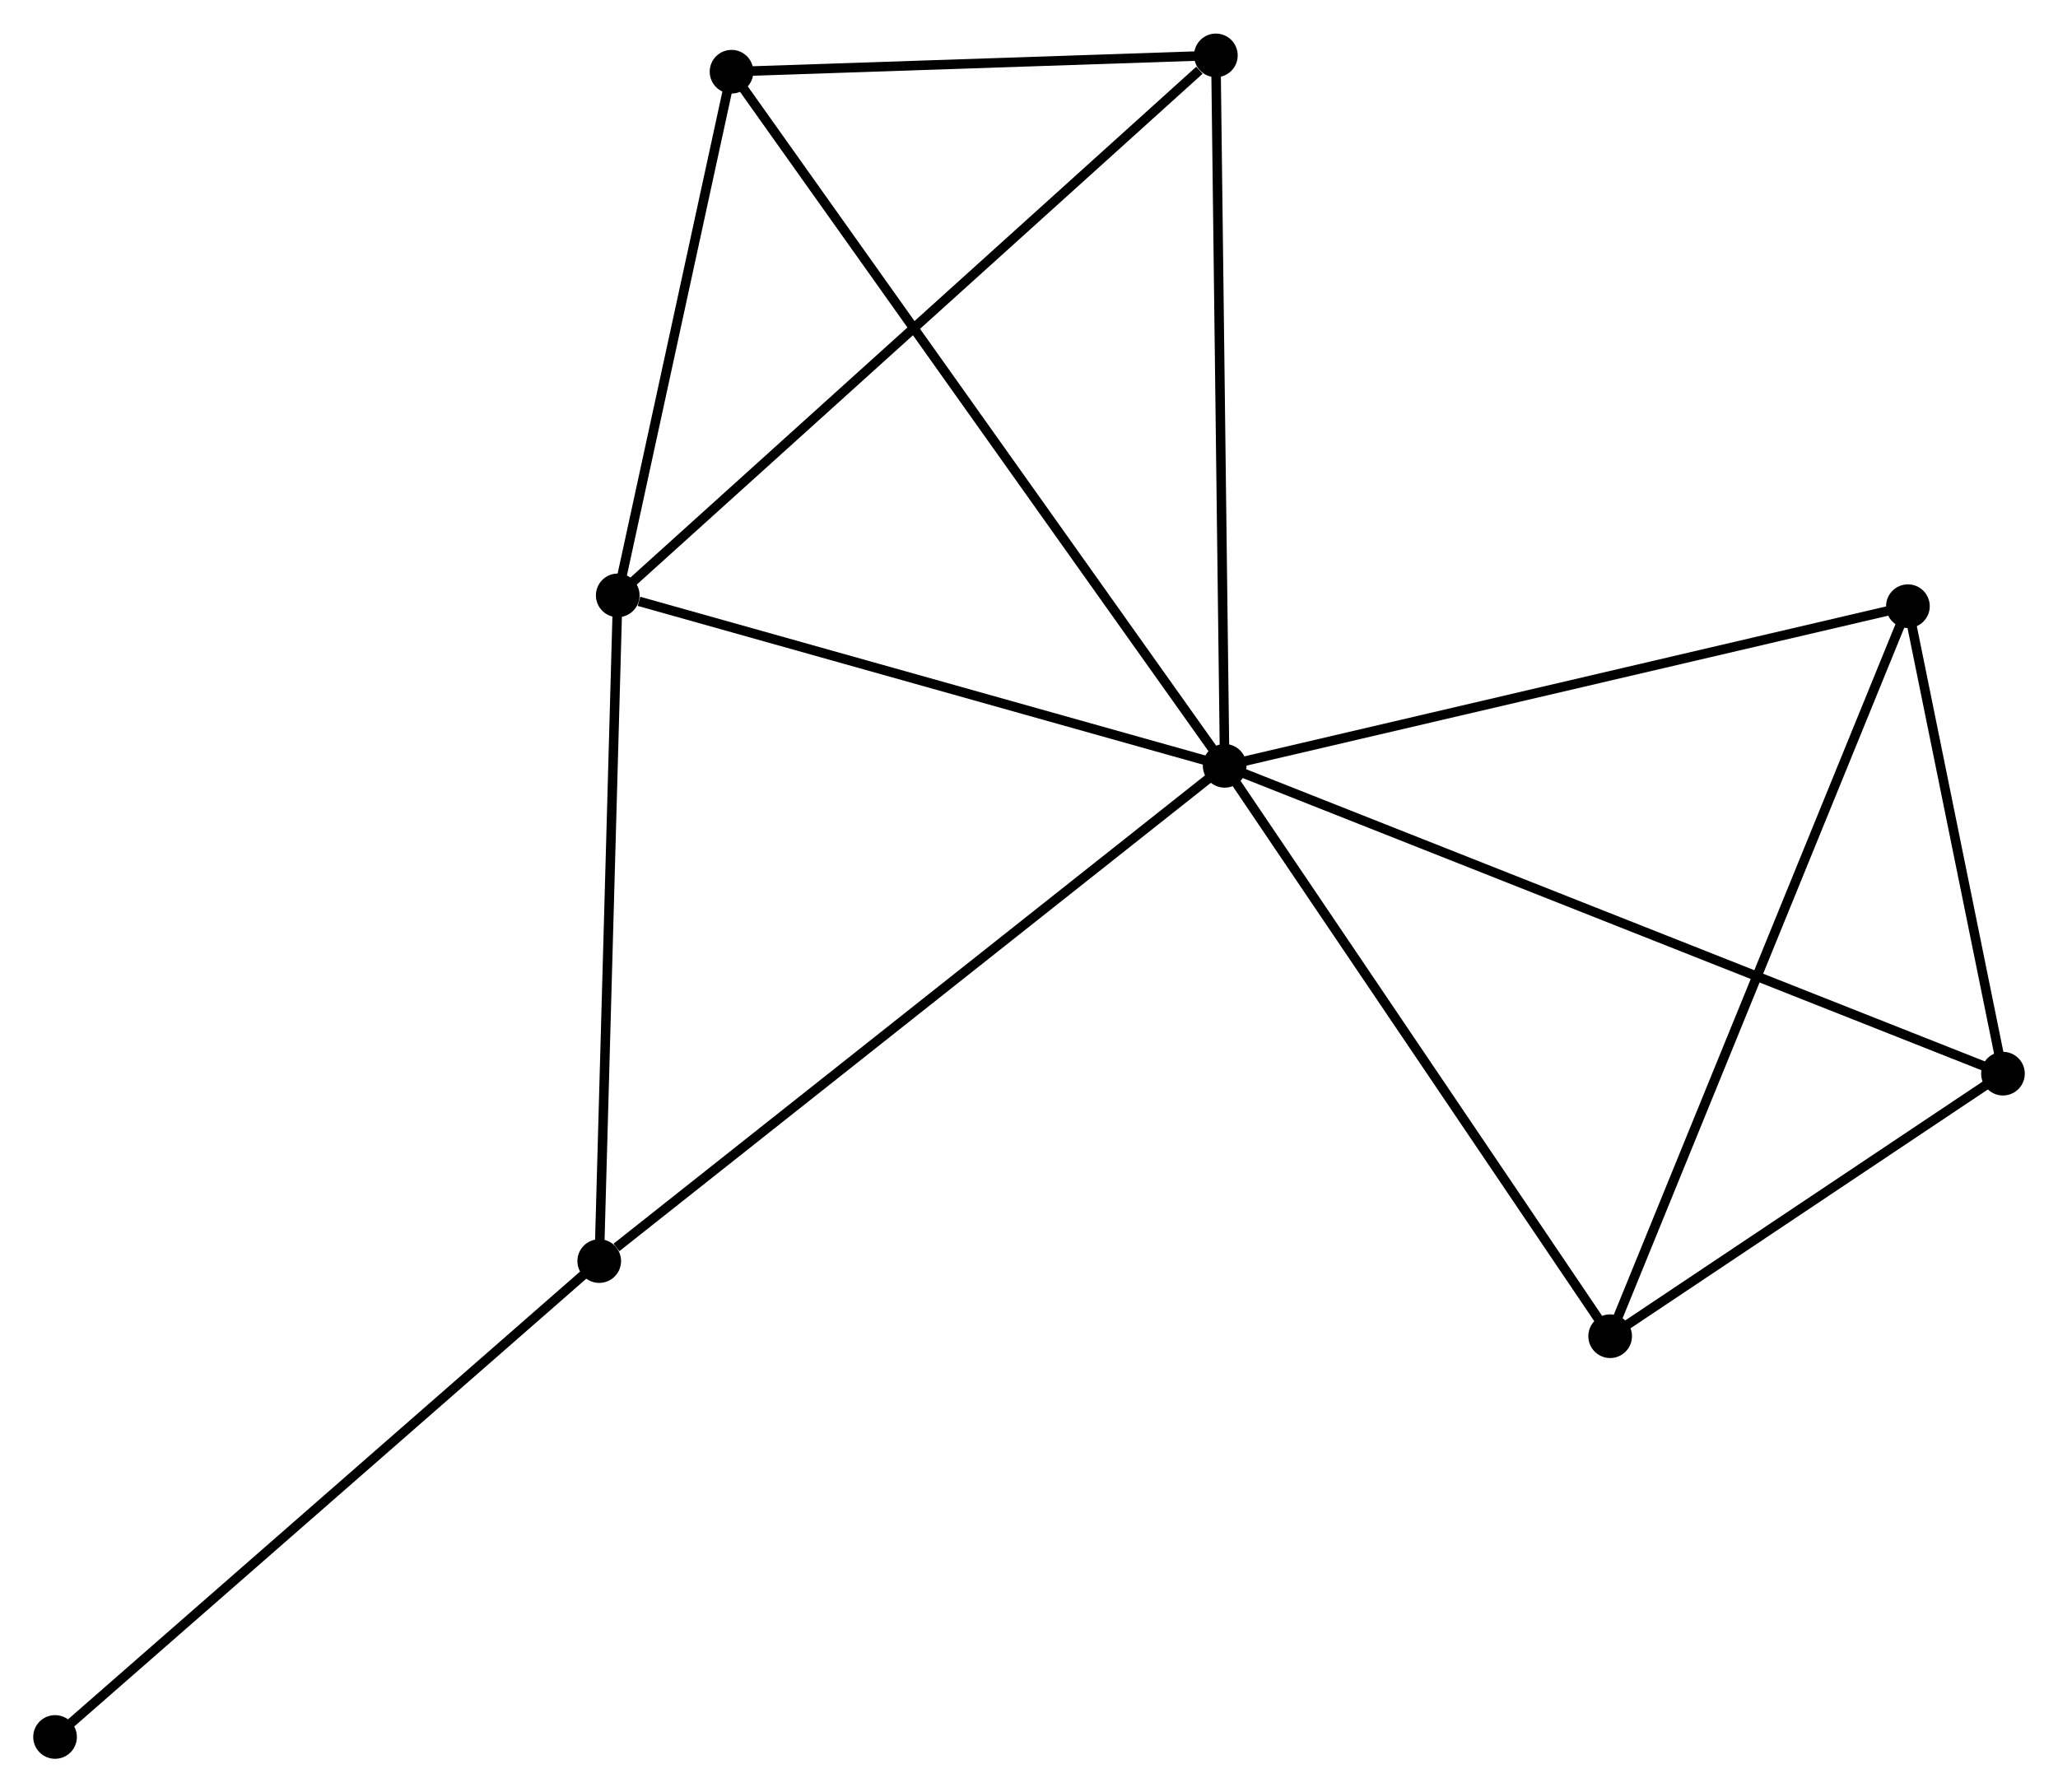 <?xml version="1.0" encoding="UTF-8" standalone="no"?>
<!DOCTYPE svg PUBLIC "-//W3C//DTD SVG 1.1//EN"
 "http://www.w3.org/Graphics/SVG/1.1/DTD/svg11.dtd">
<!-- Generated by graphviz version 2.36.0 (20140111.2315)
 -->
<!-- Title: %3 Pages: 1 -->
<svg width="217pt" height="189pt"
 viewBox="0.00 0.00 216.81 188.76" xmlns="http://www.w3.org/2000/svg" xmlns:xlink="http://www.w3.org/1999/xlink">
<g id="graph0" class="graph" transform="scale(1 1) rotate(0) translate(4 184.763)">
<title>%3</title>
<!-- 0 -->
<g id="node1" class="node"><title>0</title>
<ellipse fill="black" stroke="black" cx="125.019" cy="-104.115" rx="1.8" ry="1.8"/>
</g>
<!-- 1 -->
<g id="node2" class="node"><title>1</title>
<ellipse fill="black" stroke="black" cx="61.079" cy="-122.074" rx="1.8" ry="1.8"/>
</g>
<!-- 0&#45;&#45;1 -->
<g id="edge1" class="edge"><title>0&#45;&#45;1</title>
<path fill="none" stroke="black" d="M123.175,-104.633C114.002,-107.21 73.339,-118.631 63.317,-121.445"/>
</g>
<!-- 2 -->
<g id="node3" class="node"><title>2</title>
<ellipse fill="black" stroke="black" cx="165.63" cy="-44.022" rx="1.8" ry="1.8"/>
</g>
<!-- 0&#45;&#45;2 -->
<g id="edge2" class="edge"><title>0&#45;&#45;2</title>
<path fill="none" stroke="black" d="M126.191,-102.382C132.121,-93.606 158.772,-54.17 164.53,-45.649"/>
</g>
<!-- 3 -->
<g id="node4" class="node"><title>3</title>
<ellipse fill="black" stroke="black" cx="124.092" cy="-178.963" rx="1.8" ry="1.8"/>
</g>
<!-- 0&#45;&#45;3 -->
<g id="edge3" class="edge"><title>0&#45;&#45;3</title>
<path fill="none" stroke="black" d="M124.997,-105.965C124.869,-116.231 124.251,-166.114 124.117,-176.903"/>
</g>
<!-- 4 -->
<g id="node5" class="node"><title>4</title>
<ellipse fill="black" stroke="black" cx="196.999" cy="-120.934" rx="1.8" ry="1.8"/>
</g>
<!-- 0&#45;&#45;4 -->
<g id="edge4" class="edge"><title>0&#45;&#45;4</title>
<path fill="none" stroke="black" d="M126.799,-104.531C136.671,-106.838 184.642,-118.047 195.018,-120.471"/>
</g>
<!-- 5 -->
<g id="node6" class="node"><title>5</title>
<ellipse fill="black" stroke="black" cx="59.13" cy="-51.938" rx="1.8" ry="1.8"/>
</g>
<!-- 0&#45;&#45;5 -->
<g id="edge5" class="edge"><title>0&#45;&#45;5</title>
<path fill="none" stroke="black" d="M123.391,-102.825C114.354,-95.669 70.441,-60.896 60.944,-53.375"/>
</g>
<!-- 6 -->
<g id="node7" class="node"><title>6</title>
<ellipse fill="black" stroke="black" cx="73.068" cy="-177.245" rx="1.8" ry="1.8"/>
</g>
<!-- 0&#45;&#45;6 -->
<g id="edge6" class="edge"><title>0&#45;&#45;6</title>
<path fill="none" stroke="black" d="M123.934,-105.643C117.173,-115.16 80.891,-166.234 74.147,-175.726"/>
</g>
<!-- 7 -->
<g id="node8" class="node"><title>7</title>
<ellipse fill="black" stroke="black" cx="207.012" cy="-71.684" rx="1.8" ry="1.8"/>
</g>
<!-- 0&#45;&#45;7 -->
<g id="edge7" class="edge"><title>0&#45;&#45;7</title>
<path fill="none" stroke="black" d="M126.732,-103.438C137.403,-99.217 194.666,-76.567 205.309,-72.358"/>
</g>
<!-- 1&#45;&#45;3 -->
<g id="edge8" class="edge"><title>1&#45;&#45;3</title>
<path fill="none" stroke="black" d="M62.636,-123.48C71.279,-131.283 113.274,-169.197 122.357,-177.397"/>
</g>
<!-- 1&#45;&#45;5 -->
<g id="edge9" class="edge"><title>1&#45;&#45;5</title>
<path fill="none" stroke="black" d="M61.023,-120.051C60.738,-109.809 59.459,-63.783 59.182,-53.837"/>
</g>
<!-- 1&#45;&#45;6 -->
<g id="edge10" class="edge"><title>1&#45;&#45;6</title>
<path fill="none" stroke="black" d="M61.478,-123.91C63.298,-132.286 70.807,-166.839 72.656,-175.346"/>
</g>
<!-- 2&#45;&#45;4 -->
<g id="edge11" class="edge"><title>2&#45;&#45;4</title>
<path fill="none" stroke="black" d="M166.405,-45.923C170.745,-56.564 191.982,-108.633 196.251,-119.1"/>
</g>
<!-- 2&#45;&#45;7 -->
<g id="edge12" class="edge"><title>2&#45;&#45;7</title>
<path fill="none" stroke="black" d="M167.408,-45.211C174.215,-49.761 198.571,-66.042 205.287,-70.531"/>
</g>
<!-- 3&#45;&#45;6 -->
<g id="edge13" class="edge"><title>3&#45;&#45;6</title>
<path fill="none" stroke="black" d="M121.899,-178.889C113.506,-178.607 83.476,-177.596 75.196,-177.317"/>
</g>
<!-- 4&#45;&#45;7 -->
<g id="edge14" class="edge"><title>4&#45;&#45;7</title>
<path fill="none" stroke="black" d="M197.429,-118.818C199.076,-110.717 204.97,-81.73 206.595,-73.738"/>
</g>
<!-- 8 -->
<g id="node9" class="node"><title>8</title>
<ellipse fill="black" stroke="black" cx="1.8" cy="-1.8" rx="1.8" ry="1.8"/>
</g>
<!-- 5&#45;&#45;8 -->
<g id="edge15" class="edge"><title>5&#45;&#45;8</title>
<path fill="none" stroke="black" d="M57.713,-50.699C49.85,-43.823 11.642,-10.408 3.378,-3.18"/>
</g>
</g>
</svg>
